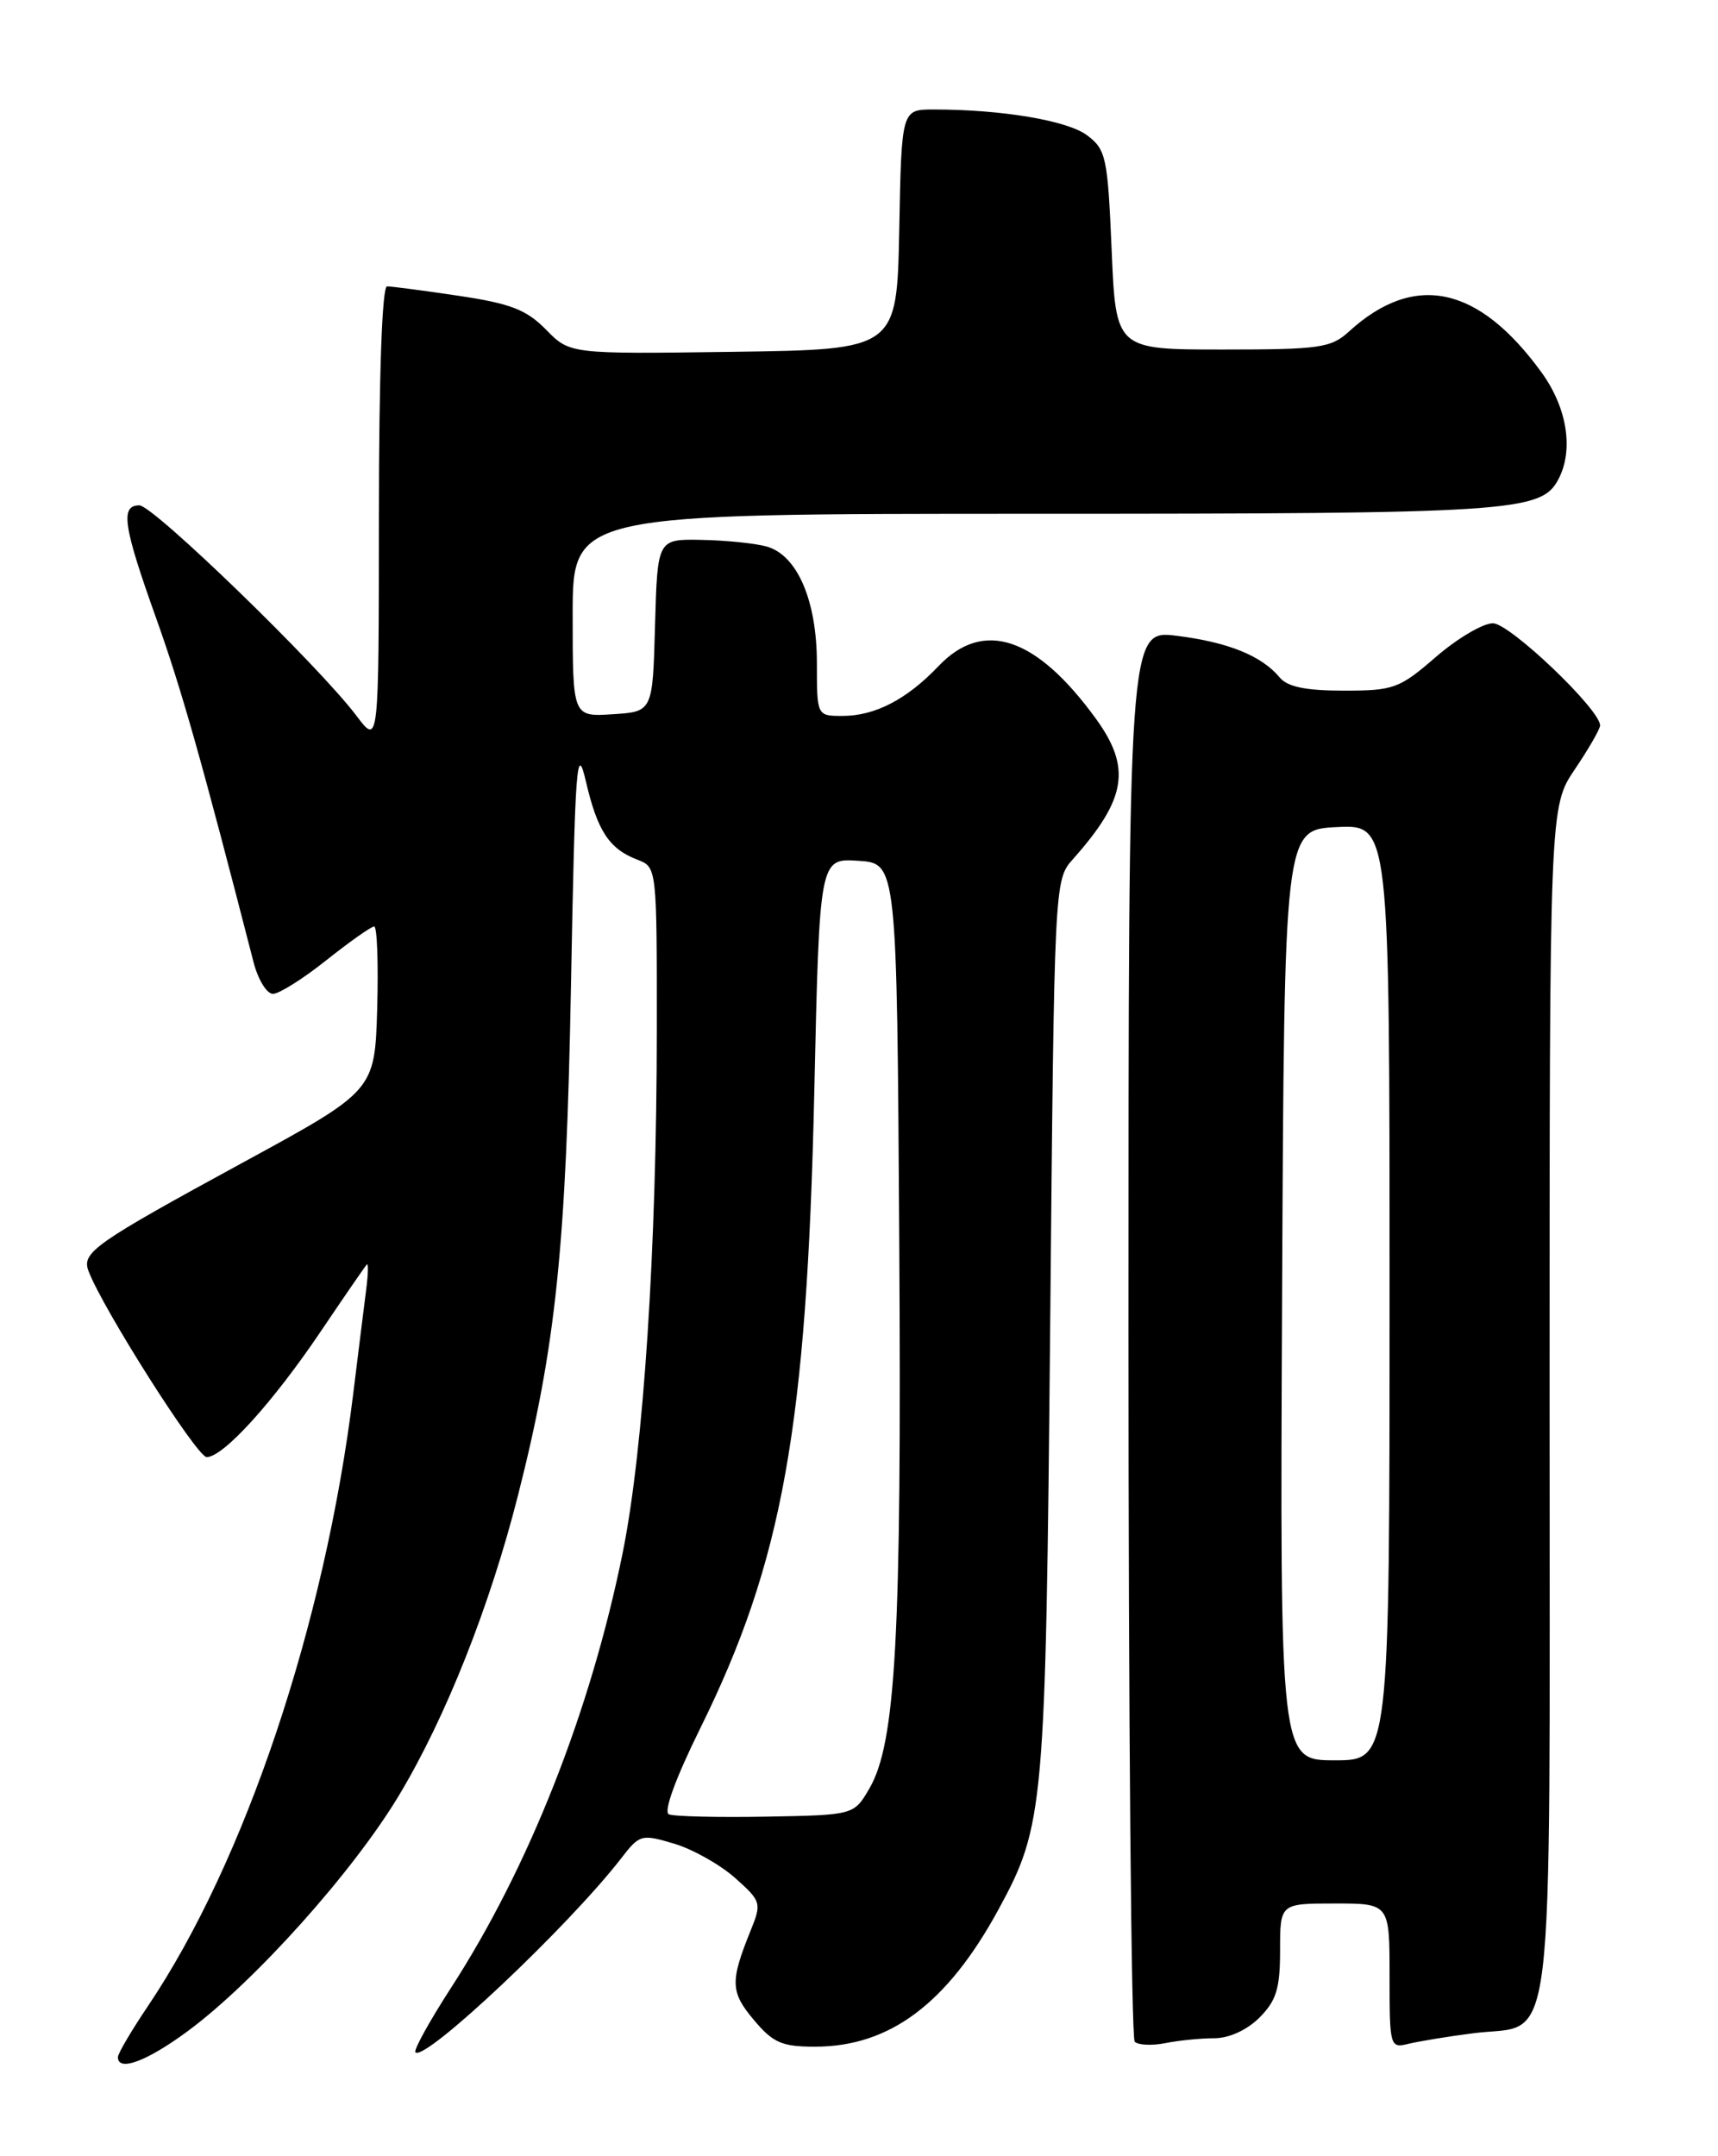 <?xml version="1.0" encoding="UTF-8" standalone="no"?>
<!DOCTYPE svg PUBLIC "-//W3C//DTD SVG 1.1//EN" "http://www.w3.org/Graphics/SVG/1.1/DTD/svg11.dtd" >
<svg xmlns="http://www.w3.org/2000/svg" xmlns:xlink="http://www.w3.org/1999/xlink" version="1.1" viewBox="0 0 204 256">
 <g >
 <path fill="currentColor"
d=" M 22.30 241.15 C 30.25 235.27 41.94 222.22 47.39 213.14 C 52.94 203.89 58.17 190.70 61.52 177.50 C 66.01 159.81 67.23 148.02 67.80 117.00 C 68.29 90.77 68.48 88.09 69.57 92.77 C 70.94 98.67 72.34 100.80 75.71 102.08 C 77.99 102.95 78.00 103.05 77.99 122.23 C 77.98 148.25 76.42 172.10 73.94 184.36 C 70.13 203.15 62.79 221.75 53.55 236.02 C 50.99 239.98 49.09 243.42 49.33 243.67 C 50.46 244.80 67.52 228.71 73.79 220.60 C 75.95 217.80 76.17 217.74 80.06 218.90 C 82.27 219.56 85.53 221.40 87.29 222.97 C 90.39 225.73 90.45 225.95 89.15 229.17 C 86.68 235.26 86.72 236.51 89.51 239.82 C 91.79 242.54 92.84 243.00 96.77 243.00 C 105.65 243.00 112.48 237.89 118.58 226.68 C 123.99 216.73 124.16 214.79 124.70 157.50 C 125.19 104.50 125.19 104.50 127.41 102.00 C 133.75 94.87 134.36 91.18 130.15 85.36 C 123.07 75.60 116.77 73.48 111.44 79.09 C 107.68 83.04 103.90 85.00 100.05 85.00 C 97.00 85.00 97.00 85.00 97.00 78.75 C 97.00 71.29 94.66 65.87 91.00 64.88 C 89.62 64.50 86.15 64.15 83.28 64.10 C 78.07 64.00 78.07 64.00 77.78 74.25 C 77.50 84.50 77.50 84.50 72.75 84.80 C 68.00 85.11 68.00 85.11 68.00 73.05 C 68.00 61.00 68.00 61.00 122.85 61.00 C 179.41 61.00 182.98 60.77 185.02 56.96 C 186.89 53.48 186.11 48.46 183.07 44.25 C 175.57 33.90 167.95 32.27 160.17 39.37 C 158.05 41.31 156.69 41.50 145.17 41.50 C 132.50 41.50 132.50 41.50 132.00 29.69 C 131.53 18.67 131.34 17.76 129.09 16.07 C 126.77 14.31 118.95 13.00 110.88 13.00 C 107.05 13.00 107.05 13.00 106.78 27.25 C 106.50 41.50 106.50 41.50 87.09 41.77 C 67.67 42.04 67.67 42.04 64.84 39.14 C 62.51 36.77 60.64 36.04 54.46 35.12 C 50.31 34.50 46.49 34.00 45.96 34.00 C 45.37 34.00 45.00 44.53 44.99 61.25 C 44.98 88.50 44.98 88.50 42.34 85.00 C 37.90 79.09 18.20 60.00 16.55 60.00 C 14.26 60.00 14.62 62.43 18.55 73.42 C 21.56 81.86 23.91 90.15 30.11 114.25 C 30.64 116.31 31.68 118.00 32.41 118.00 C 33.14 118.00 36.00 116.20 38.76 114.00 C 41.53 111.80 44.08 110.00 44.43 110.00 C 44.78 110.00 44.94 114.39 44.79 119.75 C 44.50 129.50 44.50 129.50 28.89 138.00 C 11.16 147.66 9.68 148.70 10.51 150.91 C 12.19 155.36 23.39 173.00 24.54 173.00 C 26.52 173.00 32.42 166.49 38.14 158.00 C 40.92 153.88 43.36 150.33 43.56 150.13 C 43.75 149.92 43.72 151.27 43.48 153.13 C 43.24 154.98 42.55 160.55 41.94 165.50 C 38.58 192.78 29.10 221.05 17.56 238.19 C 15.60 241.10 14.00 243.82 14.00 244.24 C 14.00 246.02 17.44 244.74 22.30 241.15 Z  M 144.17 242.00 C 145.94 242.00 148.06 241.03 149.55 239.55 C 151.56 237.53 152.00 236.10 152.00 231.55 C 152.00 226.00 152.00 226.00 158.50 226.00 C 165.00 226.00 165.00 226.00 165.00 234.61 C 165.00 243.03 165.05 243.20 167.25 242.66 C 168.49 242.36 171.93 241.79 174.90 241.41 C 184.83 240.11 184.00 246.94 184.00 166.40 C 184.00 95.79 184.00 95.79 187.00 91.34 C 188.65 88.90 190.00 86.55 190.00 86.13 C 190.00 84.23 179.27 74.00 177.27 74.00 C 176.09 74.00 173.04 75.80 170.50 78.00 C 166.16 81.76 165.49 82.00 159.56 82.00 C 155.05 82.00 152.87 81.55 151.95 80.43 C 149.81 77.86 145.84 76.25 139.75 75.49 C 134.00 74.77 134.00 74.77 134.00 158.22 C 134.00 204.11 134.33 242.00 134.74 242.41 C 135.15 242.82 136.78 242.89 138.37 242.58 C 139.95 242.26 142.56 242.00 144.17 242.00 Z  M 79.42 215.41 C 78.76 215.13 80.22 211.13 83.14 205.22 C 92.93 185.41 95.80 169.42 96.69 129.70 C 97.31 101.90 97.31 101.90 101.91 102.20 C 106.50 102.50 106.50 102.50 106.78 147.50 C 107.07 194.35 106.38 206.96 103.22 212.37 C 101.39 215.50 101.39 215.50 90.95 215.69 C 85.20 215.79 80.01 215.67 79.42 215.41 Z  M 152.24 153.75 C 152.50 98.50 152.50 98.50 158.75 98.20 C 165.00 97.90 165.00 97.90 165.00 153.45 C 165.00 209.00 165.00 209.00 158.49 209.00 C 151.98 209.00 151.98 209.00 152.24 153.75 Z "/>
</g>
</svg>